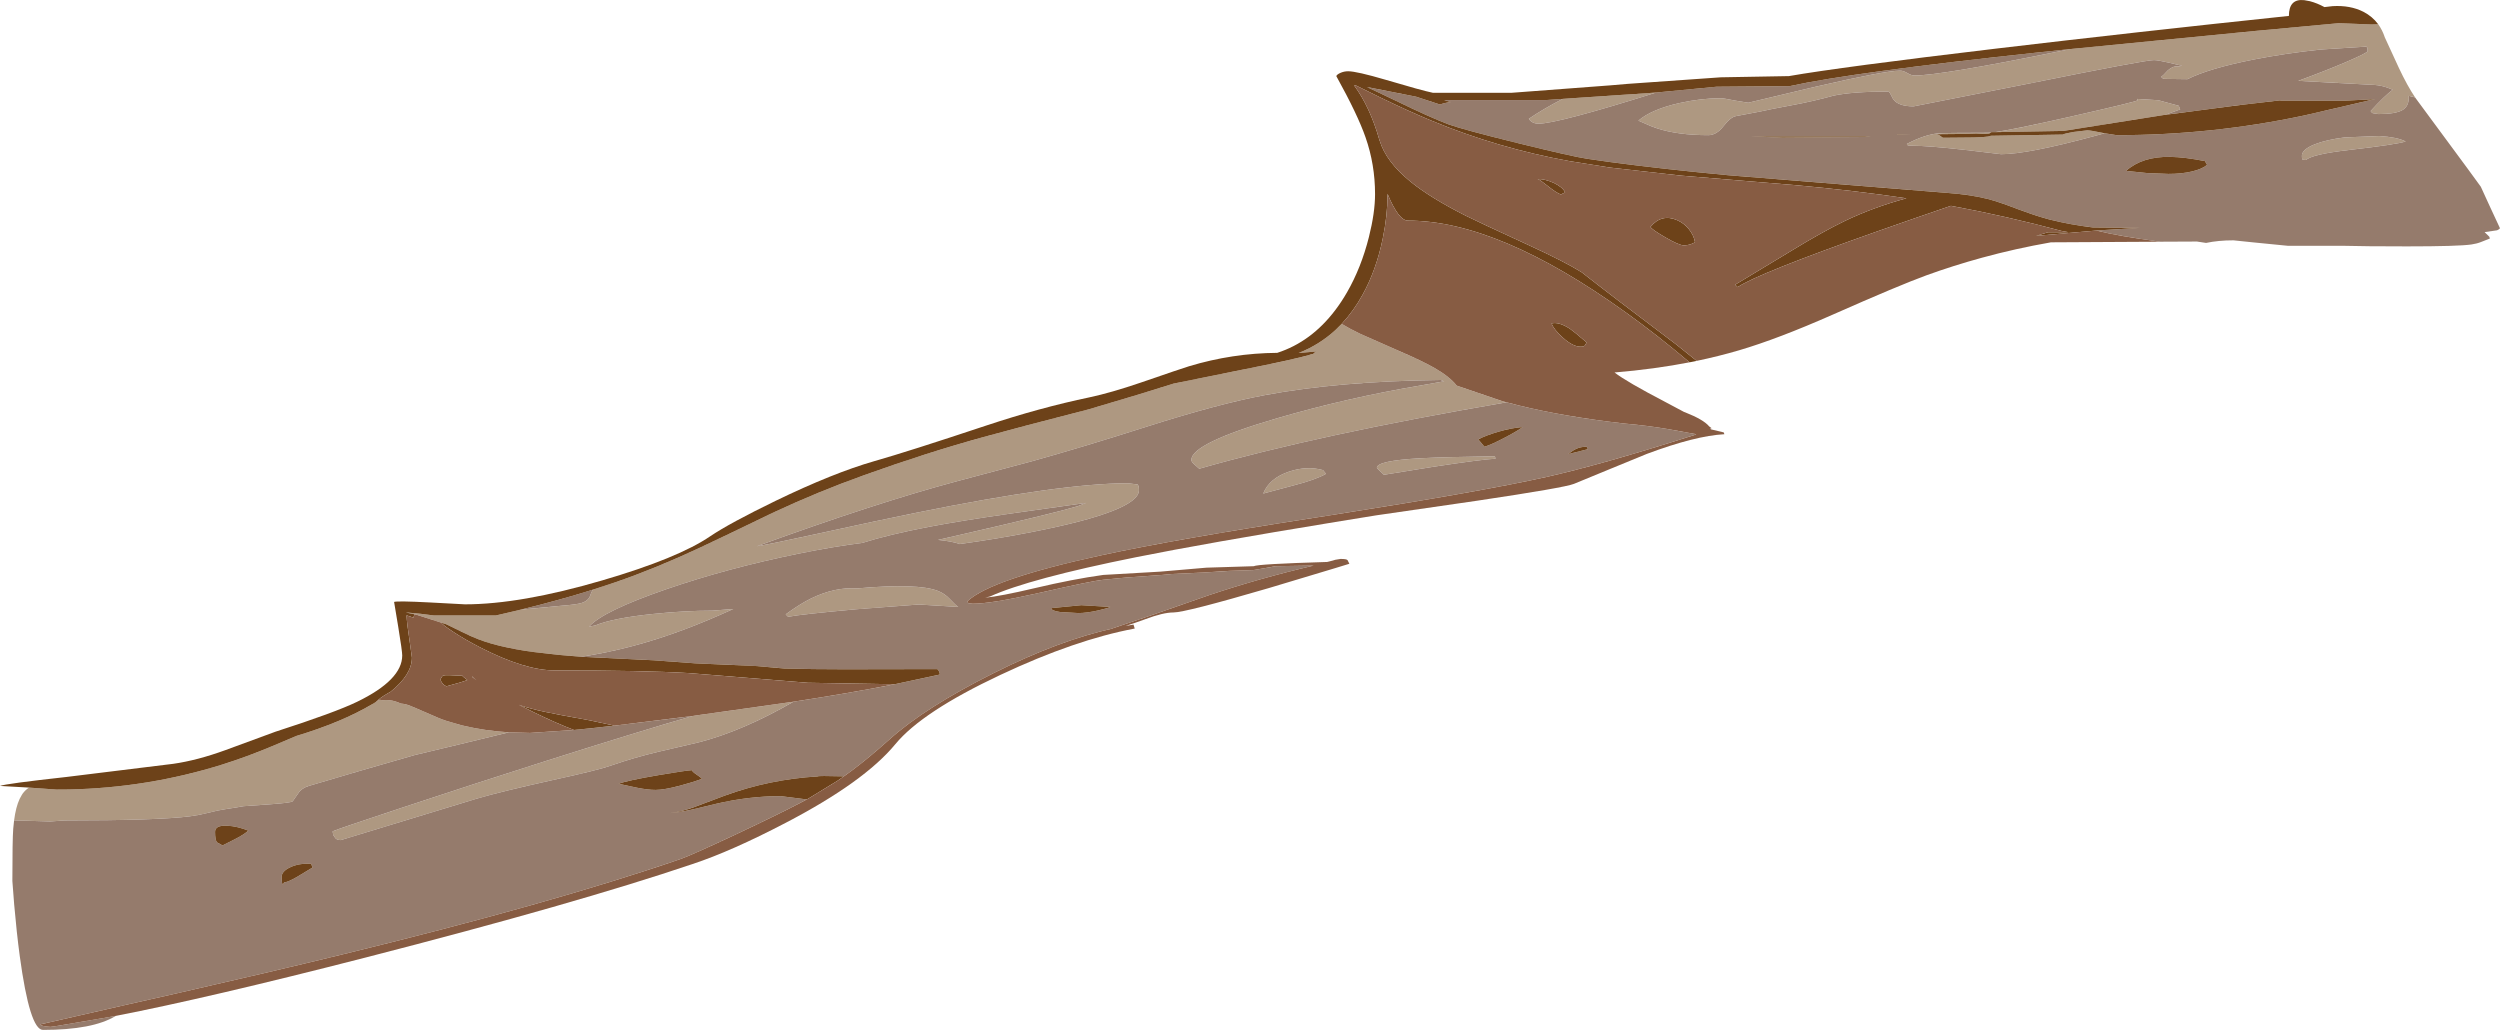<?xml version="1.0" encoding="UTF-8" standalone="no"?>
<svg xmlns:ffdec="https://www.free-decompiler.com/flash" xmlns:xlink="http://www.w3.org/1999/xlink" ffdec:objectType="frame" height="595.45px" width="1445.4px" xmlns="http://www.w3.org/2000/svg">
  <g transform="matrix(1.0, 0.0, 0.0, 1.0, 0.0, 0.0)">
    <use ffdec:characterId="880" height="595.45" transform="matrix(1.0, 0.0, 0.0, 1.0, 0.0, 0.0)" width="1445.4" xlink:href="#shape0"/>
  </g>
  <defs>
    <g id="shape0" transform="matrix(1.0, 0.0, 0.0, 1.0, 0.0, 0.0)">
      <path d="M1375.0 14.05 Q1377.4 17.35 1378.8 21.6 L1386.95 39.3 Q1391.8 49.6 1396.35 56.35 L1392.65 55.4 1392.65 56.5 Q1392.65 61.4 1389.15 63.55 1385.15 65.95 1375.15 65.95 L1371.85 65.45 Q1371.25 65.2 1370.6 64.2 1378.6 55.45 1383.35 51.9 L1384.1 52.2 1381.7 51.2 Q1377.25 49.4 1372.85 49.1 L1328.75 46.75 Q1343.65 41.3 1356.0 36.05 1368.85 30.55 1368.85 29.55 1368.85 27.5 1368.5 27.35 1368.15 27.15 1368.15 26.95 L1341.55 28.65 Q1321.1 30.85 1303.05 34.4 1277.05 39.55 1264.65 45.8 L1265.8 45.8 1251.6 45.6 Q1250.2 45.6 1249.5 44.35 1250.55 43.85 1253.35 40.7 1256.35 38.0 1259.3 38.4 L1261.55 38.05 1253.65 36.15 Q1247.5 34.75 1245.3 34.75 1240.1 34.75 1173.85 48.15 L1106.35 61.5 Q1097.45 61.5 1094.5 57.25 L1092.95 54.3 Q1092.3 52.95 1091.3 52.95 1071.3 52.95 1060.3 55.25 1047.9 58.65 1036.15 60.8 1023.2 63.2 1017.3 64.55 L1003.8 67.1 Q1000.65 67.55 996.4 73.0 992.4 78.15 987.7 78.15 970.1 78.15 958.05 74.2 954.5 73.05 950.9 71.35 L947.25 69.75 Q954.9 63.2 970.95 59.6 983.5 56.8 994.85 56.8 996.6 56.8 1002.85 58.1 L1010.8 59.4 1049.65 50.15 Q1089.95 40.85 1098.65 40.85 1100.4 40.85 1102.75 42.25 1105.1 43.65 1106.85 43.65 1121.9 43.65 1190.25 29.75 L1197.1 28.35 1197.2 28.35 1198.55 28.2 1305.3 17.75 1309.65 17.35 1312.65 17.1 1313.45 17.0 1315.4 16.85 1317.65 16.65 1318.4 16.55 1319.1 16.5 1320.65 16.35 1322.8 16.15 1325.25 15.9 1326.1 15.85 1332.25 15.25 1352.25 13.4 1370.95 14.15 1375.0 14.05 M8.15 474.3 Q9.15 466.6 11.35 461.9 L12.7 459.45 12.8 459.3 12.85 459.25 13.05 458.9 Q14.65 456.7 16.8 455.35 L18.0 455.45 32.7 456.5 39.7 456.45 Q85.5 455.5 128.6 442.0 142.9 437.5 157.25 431.45 L171.3 425.5 Q197.55 417.6 215.35 407.05 L217.15 406.0 217.4 405.8 219.4 404.55 221.2 404.85 Q224.95 404.4 228.65 405.55 230.45 406.15 231.85 406.8 L231.95 406.8 232.05 406.8 232.15 406.8 233.9 407.05 Q236.45 407.6 240.5 409.45 L254.0 415.3 257.4 416.55 258.5 416.9 266.75 419.3 267.2 419.4 268.05 419.6 Q280.2 422.5 294.2 423.4 L265.2 430.45 239.75 436.55 208.0 445.7 178.5 454.4 Q174.3 455.7 172.45 458.65 L169.2 463.3 Q168.15 464.15 155.7 465.05 L140.85 466.1 136.25 466.9 130.2 467.85 Q126.25 468.4 120.7 469.85 115.3 471.25 109.85 471.95 91.5 474.35 37.15 474.35 L29.05 474.95 8.15 474.3 M1330.85 90.05 Q1330.85 86.45 1338.25 83.45 1344.95 80.8 1355.55 79.45 L1375.55 78.65 Q1385.8 79.25 1390.9 81.8 1385.05 83.6 1358.65 86.65 1336.55 89.2 1333.3 92.5 L1331.4 92.35 Q1330.85 92.2 1330.85 90.05 M1216.8 77.05 L1210.55 78.75 Q1172.2 89.15 1156.9 89.15 L1136.35 86.7 Q1114.85 84.25 1105.3 84.25 1103.1 84.25 1102.6 83.75 L1102.5 83.2 Q1112.45 78.0 1120.2 77.15 1124.0 76.75 1149.2 76.75 L1150.95 76.65 1150.1 77.2 1147.1 77.45 1142.7 77.2 1134.35 77.45 1119.35 77.6 Q1120.9 77.85 1121.7 78.5 L1123.3 79.65 1134.35 79.55 Q1149.4 79.55 1150.95 78.5 L1192.6 77.8 Q1193.4 77.25 1198.8 76.3 L1206.8 75.35 Q1208.55 75.35 1215.3 76.75 L1216.8 77.05 M1153.45 76.4 Q1164.4 74.85 1196.45 67.6 1235.85 58.65 1235.85 58.0 L1235.75 57.2 1247.85 57.95 1259.65 61.15 1260.5 63.25 1251.95 66.35 1251.0 66.5 1192.95 75.7 1153.45 76.4 M957.55 53.5 Q900.35 71.5 889.5 71.5 885.75 71.5 883.9 68.7 892.05 63.1 903.45 57.2 L903.75 57.15 916.1 56.3 929.25 55.45 929.5 55.4 929.75 55.4 931.0 55.3 939.25 54.75 943.85 54.45 957.55 53.5 M775.7 187.25 Q780.1 189.95 786.2 192.9 L808.5 202.75 Q822.55 208.8 829.65 212.9 838.4 218.0 842.2 222.95 L868.45 231.9 868.65 231.95 868.9 232.0 869.1 232.1 870.85 232.55 871.05 232.6 Q762.7 251.15 693.35 271.0 L690.05 268.1 Q688.8 266.85 688.8 265.9 688.8 256.35 737.95 241.95 778.65 230.05 821.45 222.85 L834.95 220.45 833.0 219.7 832.65 219.7 Q774.05 220.4 731.2 228.45 704.55 233.45 663.05 246.65 626.15 258.45 596.55 266.7 L553.2 278.25 Q506.4 290.75 437.65 315.8 443.35 315.0 471.5 308.85 509.35 300.55 529.55 296.5 613.85 279.4 652.05 279.4 L657.8 280.1 658.15 280.85 Q658.5 281.35 658.5 283.4 658.5 295.45 596.8 307.55 576.6 311.55 554.1 314.65 L554.9 314.5 Q549.75 312.85 542.35 312.15 L554.55 309.35 Q609.9 296.65 623.0 292.7 L627.9 290.75 584.5 296.9 Q555.85 301.0 537.05 304.6 513.8 309.05 498.5 313.9 481.8 316.0 461.7 320.1 420.6 328.45 384.95 340.75 348.5 353.35 340.6 362.3 L344.15 361.6 Q354.4 357.35 377.75 354.95 395.95 353.05 411.85 353.05 L423.95 352.1 Q408.7 359.05 395.6 363.95 365.25 375.35 336.0 379.7 L335.9 379.7 323.25 378.65 322.85 378.6 308.75 377.0 303.45 376.25 Q292.9 374.55 284.75 372.3 280.3 371.05 276.6 369.6 272.5 368.05 267.3 365.45 L258.8 361.3 258.4 361.1 258.05 360.95 257.8 360.85 255.15 360.0 240.9 355.45 239.65 355.15 235.0 354.2 235.0 354.1 243.0 354.85 250.95 355.85 286.65 355.85 298.05 353.2 299.8 352.8 300.85 352.5 300.95 352.5 324.25 350.25 Q333.4 349.55 336.3 348.6 340.45 347.3 341.4 343.8 341.8 342.35 342.85 340.9 L355.9 336.6 Q379.2 328.55 403.9 317.0 418.15 310.35 446.5 296.6 472.95 284.25 499.25 274.85 535.5 261.8 568.55 252.7 588.2 247.25 629.3 236.7 L658.35 228.05 678.45 221.8 718.45 213.7 Q747.2 208.05 758.45 204.85 L756.6 204.7 759.1 204.75 Q759.6 204.0 761.05 203.2 L750.8 204.1 Q762.65 199.45 772.0 190.9 L775.7 187.25 M747.7 280.7 L730.35 285.35 Q733.85 276.55 745.2 272.7 755.6 269.2 764.9 271.8 L766.65 273.95 Q760.75 277.35 747.7 280.7 M796.05 270.45 Q796.05 266.35 821.25 264.95 835.35 264.2 864.3 263.8 L864.65 265.2 Q856.25 265.65 828.55 269.9 L800.1 274.5 796.8 271.35 796.05 270.45 M458.75 405.7 Q429.4 422.65 403.95 429.2 L380.8 434.6 Q366.15 438.1 353.15 442.65 345.85 445.25 319.5 451.0 290.15 457.5 275.6 461.75 L233.8 474.5 197.05 485.7 Q194.85 485.7 193.9 484.6 L192.65 482.75 192.3 480.65 Q195.7 479.15 232.7 466.9 274.0 453.2 315.85 439.9 368.1 423.3 400.45 413.95 L401.25 413.85 401.7 413.75 458.75 405.7 M454.25 355.2 Q462.55 349.15 468.75 346.1 482.65 339.3 495.55 340.2 530.8 337.05 542.4 341.7 546.2 343.2 549.1 346.3 552.6 350.0 554.0 350.9 L531.2 349.5 495.0 352.25 Q463.6 355.1 455.65 356.6 L454.25 355.2" fill="#ae9881" fill-rule="evenodd" stroke="none"/>
      <path d="M1396.35 56.35 L1396.65 56.8 1426.35 97.05 1434.3 107.95 1439.25 118.75 1445.4 132.0 Q1444.7 132.75 1443.7 133.15 L1436.5 134.2 1439.2 136.85 1439.55 137.9 1434.35 139.95 Q1431.95 140.9 1428.85 141.35 1421.15 142.45 1391.6 142.45 1366.95 142.45 1354.25 142.1 L1322.65 142.1 1302.9 140.15 1291.3 138.95 Q1282.55 138.95 1275.45 140.45 L1270.2 139.65 1248.95 139.75 Q1225.05 136.55 1212.05 133.3 L1212.4 133.25 1237.1 131.75 1209.95 131.5 Q1196.75 129.85 1186.2 127.2 L1186.15 127.2 1186.05 127.2 1183.05 126.4 1182.6 126.25 Q1176.2 124.5 1166.85 121.0 L1165.15 120.35 Q1155.2 116.55 1149.1 115.0 1139.2 112.5 1126.1 111.55 L999.05 101.3 Q960.9 97.7 931.0 93.7 L917.7 91.8 Q909.2 90.55 877.8 82.8 845.55 74.85 837.35 71.85 826.4 67.7 806.55 58.0 L790.3 50.3 818.7 55.9 824.35 57.75 832.6 60.45 Q835.0 59.45 838.8 59.0 L834.95 57.85 893.9 57.85 903.45 57.2 Q892.05 63.1 883.9 68.7 885.75 71.5 889.5 71.5 900.35 71.5 957.55 53.5 L992.4 50.15 1034.75 49.8 Q1070.95 41.8 1179.0 30.25 L1197.1 28.35 1190.25 29.75 Q1121.9 43.65 1106.85 43.65 1105.1 43.65 1102.75 42.25 1100.4 40.85 1098.65 40.85 1089.95 40.85 1049.65 50.15 L1010.8 59.4 1002.85 58.1 Q996.6 56.8 994.85 56.8 983.5 56.8 970.95 59.6 954.9 63.2 947.25 69.75 L950.9 71.35 Q954.5 73.05 958.05 74.2 970.1 78.15 987.7 78.15 992.4 78.15 996.4 73.0 1000.65 67.55 1003.8 67.1 L1017.3 64.55 Q1023.2 63.2 1036.15 60.8 1047.9 58.65 1060.3 55.25 1071.3 52.95 1091.3 52.95 1092.3 52.95 1092.95 54.3 L1094.5 57.25 Q1097.45 61.5 1106.35 61.5 L1173.85 48.15 Q1240.1 34.75 1245.3 34.75 1247.5 34.75 1253.65 36.15 L1261.55 38.05 1259.3 38.4 Q1256.35 38.0 1253.35 40.7 1250.55 43.85 1249.5 44.35 1250.2 45.6 1251.6 45.6 L1265.8 45.8 1264.65 45.8 Q1277.05 39.55 1303.05 34.4 1321.1 30.85 1341.55 28.65 L1368.15 26.95 Q1368.15 27.15 1368.5 27.35 1368.85 27.5 1368.85 29.55 1368.85 30.55 1356.0 36.05 1343.65 41.3 1328.75 46.75 L1372.85 49.1 Q1377.25 49.4 1381.7 51.2 L1384.1 52.2 1383.35 51.9 Q1378.6 55.45 1370.6 64.2 1371.25 65.2 1371.85 65.45 L1375.15 65.95 Q1385.15 65.95 1389.15 63.55 1392.65 61.4 1392.65 56.5 L1392.65 55.4 1396.35 56.35 M66.95 587.35 Q53.75 595.45 24.85 595.45 17.2 595.45 11.4 552.6 9.6 539.1 8.2 523.0 L7.15 509.35 Q7.15 485.65 7.65 479.1 L8.15 474.3 29.05 474.95 37.15 474.35 Q91.5 474.35 109.85 471.95 115.3 471.25 120.7 469.85 126.25 468.4 130.2 467.85 L136.25 466.9 140.85 466.1 155.7 465.05 Q168.15 464.15 169.2 463.3 L172.45 458.65 Q174.3 455.7 178.5 454.4 L208.0 445.7 239.75 436.55 265.2 430.45 294.2 423.4 306.4 423.75 331.9 422.05 333.7 421.85 335.0 421.75 344.95 420.7 345.25 420.65 355.25 419.55 400.45 413.95 Q368.1 423.3 315.85 439.9 274.0 453.2 232.7 466.9 195.7 479.15 192.3 480.65 L192.65 482.75 193.9 484.6 Q194.85 485.7 197.05 485.7 L233.8 474.5 275.6 461.75 Q290.15 457.5 319.5 451.0 345.85 445.25 353.15 442.65 366.15 438.1 380.8 434.6 L403.95 429.2 Q429.4 422.65 458.75 405.7 491.4 400.7 517.3 395.6 L543.35 390.0 Q543.35 388.25 541.95 386.85 L488.15 386.95 Q469.6 386.95 453.4 386.5 L437.65 385.1 401.8 383.5 393.75 382.9 378.0 381.75 336.0 379.7 Q365.25 375.35 395.6 363.95 408.7 359.05 423.95 352.1 L411.85 353.05 Q395.95 353.05 377.75 354.95 354.4 357.35 344.15 361.6 L340.6 362.3 Q348.5 353.35 384.95 340.75 420.6 328.45 461.7 320.1 481.8 316.0 498.5 313.9 513.8 309.05 537.05 304.6 555.85 301.0 584.5 296.9 L627.9 290.75 623.0 292.7 Q609.9 296.65 554.55 309.35 L542.35 312.15 Q549.75 312.85 554.9 314.5 L554.1 314.65 Q576.6 311.55 596.8 307.55 658.5 295.45 658.5 283.4 658.5 281.35 658.15 280.85 L657.8 280.1 652.05 279.4 Q613.85 279.4 529.55 296.5 509.35 300.55 471.5 308.85 443.35 315.0 437.65 315.8 506.4 290.75 553.2 278.25 L596.55 266.7 Q626.15 258.45 663.05 246.65 704.55 233.45 731.2 228.45 774.05 220.4 832.65 219.7 L833.0 219.7 834.95 220.45 821.45 222.85 Q778.65 230.05 737.95 241.95 688.8 256.35 688.8 265.9 688.8 266.85 690.05 268.1 L693.35 271.0 Q762.7 251.15 871.05 232.6 L871.8 232.8 Q896.85 239.55 931.0 243.9 L939.4 244.9 Q952.0 246.0 964.45 248.1 L980.7 251.05 980.0 251.4 Q952.45 260.15 931.0 266.25 909.85 272.2 894.6 275.65 856.8 284.1 772.0 297.45 L759.85 299.35 Q679.45 311.8 637.15 320.95 572.85 334.85 559.3 347.65 L559.85 348.75 562.45 349.05 Q573.15 349.05 601.05 342.75 631.6 335.8 637.85 335.2 L651.2 333.9 672.0 332.4 677.7 331.85 696.15 331.0 710.8 330.05 724.65 329.6 730.9 328.55 737.45 327.35 759.5 327.0 Q728.55 334.2 699.0 344.1 664.85 356.15 642.95 363.4 L643.4 363.35 Q612.15 370.25 574.4 389.2 534.9 408.95 514.15 427.6 501.9 438.55 492.0 445.9 L487.9 448.85 Q472.75 448.45 472.75 448.9 444.9 450.55 419.15 459.95 L401.6 466.55 Q393.7 469.35 387.45 470.1 393.15 469.6 399.95 468.1 L413.95 464.75 Q432.85 460.3 451.4 460.3 L464.85 462.0 466.45 462.2 463.05 464.0 Q450.9 470.4 425.55 482.35 399.55 494.55 393.2 496.75 318.3 522.5 196.75 552.1 156.2 562.0 101.15 574.55 L74.6 580.55 23.1 592.3 Q23.8 593.35 29.2 593.7 L33.1 593.15 66.15 587.5 66.95 587.35 M1330.85 90.05 Q1330.85 92.2 1331.4 92.35 L1333.3 92.5 Q1336.55 89.2 1358.65 86.65 1385.05 83.6 1390.9 81.8 1385.8 79.25 1375.55 78.65 L1355.55 79.45 Q1344.95 80.8 1338.25 83.45 1330.85 86.45 1330.85 90.05 M1216.8 77.05 L1223.75 78.15 Q1278.8 78.15 1332.25 66.75 L1335.1 66.1 1371.05 57.75 1373.3 57.3 1356.05 58.2 1319.15 58.2 1318.0 58.05 1295.2 60.7 1251.0 66.5 1251.95 66.35 1260.5 63.25 1259.65 61.15 1247.85 57.95 1235.75 57.2 1235.85 58.0 Q1235.85 58.65 1196.45 67.6 1164.4 74.85 1153.45 76.4 L1151.3 76.4 1150.95 76.65 1149.2 76.75 Q1124.0 76.75 1120.2 77.15 1112.45 78.0 1102.5 83.2 L1102.6 83.75 Q1103.1 84.25 1105.3 84.25 1114.85 84.25 1136.35 86.7 L1156.9 89.15 Q1172.2 89.15 1210.55 78.75 L1216.8 77.05 M1254.75 90.7 Q1238.6 90.4 1229.2 98.8 L1241.3 100.05 1253.7 100.55 Q1261.35 100.55 1267.25 99.15 1273.2 97.75 1276.1 95.3 1275.45 94.65 1275.2 93.85 L1275.05 93.2 Q1263.35 90.85 1254.75 90.7 M1081.6 78.85 L1012.05 78.85 1030.4 79.55 1078.35 79.2 1081.6 78.85 M1097.25 77.8 L1096.8 78.05 1099.3 77.95 1104.2 77.8 1097.25 77.8 M342.85 340.9 Q341.8 342.35 341.4 343.8 340.45 347.3 336.3 348.6 333.4 349.55 324.25 350.25 L300.95 352.5 Q323.5 347.0 342.85 340.9 M796.05 270.45 L796.8 271.35 800.1 274.5 828.55 269.9 Q856.25 265.65 864.65 265.2 L864.3 263.8 Q835.35 264.2 821.25 264.95 796.05 266.35 796.05 270.45 M747.7 280.7 Q760.75 277.35 766.65 273.95 L764.9 271.8 Q755.6 269.2 745.2 272.7 733.85 276.55 730.35 285.35 L747.7 280.7 M854.65 254.0 L858.25 258.3 Q862.45 257.05 870.6 252.7 878.15 248.7 880.3 246.9 873.85 247.4 866.15 249.65 859.45 251.6 854.65 254.0 M906.7 262.55 L918.1 259.7 917.35 258.3 Q914.45 258.3 912.3 259.1 909.7 260.05 906.7 262.55 M454.25 355.2 L455.65 356.6 Q463.6 355.1 495.0 352.25 L531.2 349.5 554.0 350.9 Q552.6 350.0 549.1 346.3 546.2 343.2 542.4 341.7 530.8 337.05 495.55 340.2 482.65 339.3 468.75 346.1 462.55 349.15 454.25 355.2 M625.15 349.9 L607.8 351.6 Q607.8 353.1 612.95 353.85 L623.45 354.45 Q628.15 354.45 634.85 352.95 640.3 351.7 642.0 350.9 L625.15 349.9 M131.3 477.4 Q124.35 477.05 124.35 480.95 124.35 485.65 125.45 487.0 L128.65 488.8 Q128.8 488.7 135.6 485.3 140.6 482.8 143.6 480.25 137.1 477.65 131.3 477.4 M164.25 510.15 Q166.25 510.15 171.8 506.95 L180.65 501.6 179.95 499.45 Q172.85 498.95 167.65 501.5 162.85 503.8 162.85 506.95 162.85 511.4 163.55 511.2 163.9 511.15 164.25 510.15 M368.4 455.45 Q374.6 456.7 379.05 456.7 383.85 456.7 392.95 454.3 400.2 452.4 405.8 450.3 405.5 449.7 402.7 447.8 400.1 446.1 400.1 445.3 397.55 445.3 380.75 448.15 362.35 451.3 357.7 453.15 L368.4 455.45" fill="#957b6c" fill-rule="evenodd" stroke="none"/>
      <path d="M980.95 208.65 L979.8 208.9 977.5 209.35 976.8 209.45 Q958.45 193.9 939.85 180.55 866.05 127.55 814.05 127.55 808.6 127.55 802.2 112.05 L802.2 112.8 Q802.2 124.6 799.45 137.9 795.7 156.15 787.8 170.4 782.5 180.0 775.7 187.25 L772.0 190.9 Q762.65 199.45 750.8 204.1 L761.05 203.2 Q759.6 204.0 759.1 204.75 L756.6 204.7 758.45 204.85 Q747.2 208.05 718.45 213.7 L678.45 221.8 658.35 228.05 629.3 236.7 Q588.2 247.25 568.55 252.7 535.5 261.8 499.25 274.85 472.95 284.25 446.5 296.6 418.15 310.35 403.9 317.0 379.2 328.55 355.9 336.6 L342.85 340.9 Q323.5 347.0 300.95 352.5 L300.85 352.5 299.8 352.8 298.05 353.2 286.65 355.85 250.95 355.85 243.0 354.85 235.0 354.1 235.0 354.2 239.65 355.15 239.05 356.9 239.25 357.2 Q237.15 356.4 235.05 355.75 235.25 360.55 236.6 369.05 L238.15 380.2 Q238.15 390.05 225.75 400.0 L224.3 400.8 Q219.65 403.45 217.15 406.0 L215.35 407.05 Q197.55 417.6 171.3 425.5 L157.25 431.45 Q142.9 437.5 128.6 442.0 85.5 455.5 39.7 456.45 L32.7 456.5 18.0 455.45 16.8 455.35 0.0 454.4 Q3.2 453.1 38.5 449.2 L100.25 441.6 Q114.1 439.6 130.3 433.7 L159.25 423.05 Q193.65 411.95 206.45 405.75 232.55 393.1 232.55 378.95 232.55 376.5 230.25 362.45 L227.85 348.0 Q229.85 347.35 248.25 348.3 L268.8 349.4 Q301.0 349.4 348.25 335.55 392.1 322.7 410.7 310.0 421.9 302.45 448.45 289.55 481.7 273.45 505.55 266.6 524.95 261.1 570.15 246.05 601.3 235.7 630.0 229.7 642.4 227.05 659.4 221.25 683.45 212.95 687.45 211.75 712.45 204.2 738.45 204.0 758.1 197.65 772.0 179.3 775.6 174.55 778.8 169.0 787.0 154.75 791.45 137.05 795.0 122.9 795.0 112.25 795.0 95.1 789.5 79.4 784.95 66.3 772.6 44.0 772.9 43.1 774.85 42.2 777.0 41.2 779.45 41.2 784.35 41.2 801.2 46.15 822.1 52.35 828.45 53.65 L873.95 53.65 931.0 49.35 940.95 48.5 994.85 44.7 1034.25 44.0 Q1064.0 38.8 1154.05 28.1 1234.9 18.5 1323.35 9.2 1323.35 -0.9 1332.25 0.1 L1335.5 0.7 Q1339.7 1.8 1343.9 4.1 L1348.65 3.55 Q1358.8 2.95 1366.4 6.8 1371.65 9.5 1375.0 14.05 L1370.95 14.15 1352.25 13.4 1332.25 15.25 1326.1 15.85 1325.25 15.9 1322.8 16.15 1320.65 16.35 1319.1 16.5 1318.4 16.55 1317.65 16.65 1315.4 16.85 1313.45 17.0 1312.65 17.1 1309.65 17.35 1305.3 17.75 1198.55 28.2 1197.2 28.35 1197.1 28.35 1179.0 30.25 Q1070.95 41.8 1034.75 49.8 L992.4 50.15 957.55 53.5 943.85 54.45 939.25 54.75 931.0 55.3 929.75 55.4 929.5 55.4 929.25 55.45 916.1 56.3 903.75 57.15 903.45 57.2 893.9 57.85 834.95 57.85 838.8 59.0 Q835.0 59.45 832.6 60.45 L824.35 57.75 818.7 55.9 790.3 50.3 806.55 58.0 Q826.4 67.7 837.35 71.85 845.55 74.85 877.8 82.8 909.2 90.55 917.7 91.8 L931.0 93.7 Q960.9 97.7 999.05 101.3 L1126.1 111.55 Q1139.2 112.5 1149.1 115.0 1155.2 116.55 1165.15 120.35 L1166.85 121.0 Q1176.2 124.5 1182.6 126.25 L1183.05 126.4 1186.05 127.2 1186.15 127.2 1186.2 127.2 Q1196.75 129.85 1209.95 131.5 L1237.1 131.75 1212.4 133.25 1212.05 133.3 1177.25 136.35 1184.05 134.3 1196.1 134.25 1192.25 133.6 Q1160.0 124.95 1127.95 119.0 1107.45 126.0 1086.0 133.55 1016.35 158.1 1004.65 166.0 L1003.2 164.6 1035.75 144.95 Q1054.1 133.75 1066.8 127.65 1083.2 119.8 1102.2 114.65 1072.85 110.2 1037.0 106.95 L972.05 101.55 931.0 96.9 907.7 93.2 Q866.1 85.75 827.35 69.65 814.5 64.35 798.75 56.7 L783.7 49.3 782.95 49.45 Q792.1 61.95 797.45 80.7 L797.6 81.25 797.65 81.25 Q801.35 93.55 815.65 105.15 827.1 114.45 847.4 124.7 854.35 128.2 883.45 141.55 904.75 151.3 914.5 157.45 930.55 170.1 968.85 198.95 L980.95 208.65 M1251.0 66.5 L1295.2 60.7 1318.0 58.05 1319.15 58.2 1356.05 58.2 1373.3 57.3 1371.05 57.75 1335.1 66.1 1332.25 66.75 Q1278.8 78.15 1223.75 78.15 L1216.8 77.05 1215.3 76.75 Q1208.55 75.35 1206.8 75.35 L1198.8 76.3 Q1193.4 77.25 1192.6 77.8 L1150.95 78.5 Q1149.4 79.55 1134.35 79.55 L1123.3 79.65 1121.7 78.5 Q1120.9 77.85 1119.35 77.6 L1134.35 77.45 1142.7 77.2 1147.1 77.45 1150.1 77.2 1150.95 76.65 1151.3 76.4 1153.45 76.4 1192.95 75.7 1251.0 66.5 M1254.75 90.7 Q1263.35 90.85 1275.05 93.2 L1275.2 93.85 Q1275.45 94.65 1276.1 95.3 1273.2 97.75 1267.25 99.15 1261.35 100.55 1253.7 100.55 L1241.3 100.05 1229.2 98.8 Q1238.6 90.4 1254.75 90.7 M1097.25 77.8 L1104.2 77.8 1099.3 77.95 1096.8 78.05 1097.25 77.8 M1081.6 78.85 L1078.35 79.2 1030.4 79.55 1012.05 78.85 1081.6 78.85 M977.8 141.1 Q975.7 141.85 973.5 141.85 970.75 141.85 962.6 137.1 954.7 132.5 954.25 131.15 960.7 123.35 969.8 127.35 973.65 129.05 976.45 132.5 979.3 136.0 980.0 140.1 L977.8 141.1 M487.9 448.85 L486.6 449.75 484.15 451.45 467.2 461.8 466.45 462.2 464.85 462.0 451.4 460.3 Q432.85 460.3 413.95 464.75 L399.95 468.1 Q393.15 469.6 387.45 470.1 393.7 469.35 401.6 466.55 L419.15 459.95 Q444.9 450.55 472.75 448.9 472.75 448.45 487.9 448.85 M904.9 111.2 L902.45 112.45 Q899.8 111.5 894.75 107.45 890.0 103.65 889.0 103.5 893.4 103.5 898.2 105.7 903.3 108.05 904.9 111.2 M907.9 190.25 Q909.9 191.6 917.35 198.0 L916.4 199.6 Q915.95 200.45 913.85 200.45 909.35 200.45 903.5 195.15 898.35 190.5 897.05 187.0 901.4 185.9 907.9 190.25 M255.15 360.0 L257.8 360.85 258.05 360.95 258.4 361.1 258.8 361.3 267.3 365.45 Q272.5 368.05 276.6 369.6 280.3 371.05 284.75 372.3 292.9 374.55 303.45 376.25 L308.75 377.0 322.85 378.6 323.25 378.65 335.9 379.7 336.0 379.7 378.0 381.75 393.75 382.9 401.8 383.5 437.65 385.1 453.4 386.5 Q469.6 386.95 488.15 386.95 L541.95 386.85 Q543.35 388.25 543.35 390.0 L517.3 395.6 467.05 394.75 398.15 389.15 Q372.25 387.6 320.65 387.6 303.65 387.6 278.0 374.5 268.95 369.9 261.65 365.05 255.65 361.05 255.15 360.0 M906.7 262.55 Q909.7 260.05 912.3 259.1 914.45 258.3 917.35 258.3 L918.1 259.7 906.7 262.55 M854.65 254.0 Q859.45 251.6 866.15 249.65 873.85 247.4 880.3 246.9 878.15 248.7 870.6 252.7 862.45 257.05 858.25 258.3 L854.65 254.0 M355.25 419.55 L345.25 420.65 344.95 420.7 335.0 421.75 333.7 421.85 331.9 422.05 Q321.8 418.25 308.7 411.85 L300.0 407.5 Q306.5 409.75 314.75 411.5 322.7 413.2 341.1 416.5 L355.25 419.55 M625.15 349.9 L642.0 350.9 Q640.3 351.7 634.85 352.95 628.15 354.45 623.45 354.45 L612.95 353.85 Q607.8 353.1 607.8 351.6 L625.15 349.9 M256.35 390.55 Q257.75 390.1 267.4 390.7 267.4 391.1 268.65 391.95 L270.2 393.15 Q268.3 393.9 265.8 394.65 L258.1 396.8 Q255.6 395.8 254.6 392.8 L255.45 391.4 Q255.7 390.75 256.35 390.55 M273.0 391.4 L273.0 391.05 275.45 393.3 273.0 391.4 M164.25 510.15 Q163.9 511.15 163.55 511.2 162.85 511.4 162.85 506.95 162.85 503.8 167.65 501.5 172.85 498.95 179.95 499.45 L180.65 501.6 171.8 506.95 Q166.25 510.15 164.25 510.15 M131.3 477.4 Q137.1 477.65 143.6 480.25 140.6 482.8 135.6 485.3 128.8 488.7 128.65 488.8 L125.45 487.0 Q124.35 485.65 124.35 480.95 124.35 477.05 131.3 477.4 M368.4 455.45 L357.7 453.15 Q362.35 451.3 380.75 448.15 397.55 445.3 400.1 445.3 400.1 446.1 402.7 447.8 405.5 449.7 405.8 450.3 400.2 452.4 392.95 454.3 383.85 456.7 379.05 456.7 374.6 456.7 368.4 455.45" fill="#6d4219" fill-rule="evenodd" stroke="none"/>
      <path d="M1248.95 139.75 L1185.8 140.1 Q1165.25 143.7 1145.9 149.0 1129.45 153.5 1113.85 159.15 1098.3 164.8 1059.75 181.85 1027.95 195.9 1005.55 202.5 993.65 206.0 980.95 208.65 L968.85 198.95 Q930.55 170.1 914.5 157.45 904.75 151.3 883.45 141.55 854.35 128.2 847.4 124.7 827.1 114.45 815.65 105.15 801.35 93.55 797.65 81.25 L797.6 81.25 797.45 80.7 Q792.1 61.95 782.95 49.45 L783.7 49.3 798.75 56.7 Q814.5 64.35 827.35 69.65 866.1 85.75 907.7 93.2 L931.0 96.9 972.05 101.55 1037.0 106.95 Q1072.85 110.2 1102.2 114.65 1083.2 119.8 1066.8 127.65 1054.1 133.75 1035.75 144.95 L1003.2 164.6 1004.65 166.0 Q1016.35 158.1 1086.0 133.55 1107.45 126.0 1127.95 119.0 1160.0 124.95 1192.25 133.6 L1196.1 134.25 1184.05 134.3 1177.25 136.35 1212.05 133.3 Q1225.05 136.55 1248.95 139.75 M977.5 209.35 Q956.55 213.45 933.45 215.35 940.35 220.7 962.8 232.4 L973.6 238.15 974.3 238.4 Q984.95 242.6 988.2 246.55 L989.8 247.7 988.7 247.4 988.85 247.45 989.1 247.9 989.05 248.2 996.6 250.0 996.95 251.05 Q980.2 251.95 952.2 262.4 L931.0 271.1 910.0 279.75 Q904.55 281.95 854.3 289.45 L795.7 297.95 772.0 301.8 Q696.95 314.1 657.1 322.1 595.1 334.55 572.4 344.85 L569.6 345.55 Q578.3 344.75 598.2 340.05 620.4 334.8 637.85 332.4 L670.8 330.5 697.55 328.2 725.0 327.35 Q726.85 326.1 767.35 324.9 L770.7 324.05 772.0 323.65 775.05 323.15 Q778.55 323.15 779.1 323.85 L780.15 325.95 772.0 328.45 733.25 340.1 Q685.35 354.1 678.45 354.1 672.5 354.1 662.15 358.0 655.2 360.55 650.75 361.9 L655.35 361.1 656.05 363.4 Q621.65 369.85 578.4 390.2 533.1 411.5 517.65 430.25 499.6 452.1 454.3 475.7 422.8 492.15 400.4 499.55 333.35 522.25 211.4 553.6 120.65 576.9 66.95 587.35 L66.15 587.5 33.1 593.15 29.2 593.7 Q23.8 593.35 23.1 592.3 L74.6 580.55 101.15 574.55 Q156.2 562.0 196.75 552.1 318.3 522.5 393.2 496.75 399.55 494.55 425.55 482.35 450.9 470.4 463.05 464.0 L466.45 462.2 467.2 461.8 484.15 451.45 486.6 449.75 487.9 448.85 492.0 445.9 Q501.9 438.55 514.15 427.6 534.9 408.95 574.4 389.2 612.15 370.25 643.4 363.35 L642.95 363.4 Q664.85 356.15 699.0 344.1 728.55 334.2 759.5 327.0 L737.45 327.35 730.9 328.55 724.65 329.6 710.8 330.05 696.15 331.0 677.7 331.85 672.0 332.4 651.2 333.9 637.85 335.2 Q631.6 335.8 601.05 342.75 573.15 349.05 562.45 349.05 L559.85 348.75 559.3 347.65 Q572.85 334.85 637.15 320.95 679.45 311.8 759.85 299.35 L772.0 297.45 Q856.8 284.1 894.6 275.65 909.85 272.2 931.0 266.25 952.45 260.15 980.0 251.4 L980.7 251.05 964.45 248.1 Q952.0 246.0 939.4 244.9 L931.0 243.9 Q896.85 239.55 871.8 232.8 L871.05 232.6 870.85 232.55 869.1 232.1 868.9 232.0 868.65 231.95 868.45 231.9 842.2 222.95 Q838.4 218.0 829.65 212.9 822.55 208.8 808.5 202.75 L786.2 192.9 Q780.1 189.95 775.7 187.25 782.5 180.0 787.8 170.4 795.7 156.15 799.45 137.9 802.2 124.6 802.2 112.8 L802.2 112.05 Q808.6 127.55 814.05 127.55 866.05 127.55 939.85 180.55 958.45 193.9 976.8 209.45 L977.5 209.35 M977.8 141.1 L980.0 140.1 Q979.3 136.0 976.45 132.5 973.65 129.05 969.8 127.35 960.7 123.35 954.25 131.15 954.7 132.5 962.6 137.1 970.75 141.85 973.5 141.85 975.7 141.85 977.8 141.1 M907.9 190.25 Q901.4 185.9 897.05 187.0 898.35 190.5 903.5 195.15 909.35 200.45 913.85 200.45 915.95 200.45 916.4 199.6 L917.35 198.0 Q909.9 191.6 907.9 190.25 M904.9 111.2 Q903.3 108.05 898.2 105.7 893.4 103.5 889.0 103.5 890.0 103.65 894.75 107.45 899.8 111.5 902.45 112.45 L904.9 111.2 M239.65 355.15 L240.9 355.45 255.15 360.0 Q255.65 361.05 261.65 365.05 268.95 369.9 278.0 374.5 303.65 387.6 320.65 387.6 372.25 387.6 398.15 389.15 L467.05 394.75 517.3 395.6 Q491.4 400.7 458.75 405.7 L401.7 413.75 401.25 413.85 400.45 413.95 355.25 419.55 341.1 416.5 Q322.7 413.2 314.75 411.5 306.5 409.75 300.0 407.5 L308.7 411.85 Q321.8 418.25 331.9 422.05 L306.4 423.75 294.2 423.4 Q280.2 422.5 268.05 419.6 L267.2 419.4 266.75 419.3 258.5 416.9 257.4 416.55 254.0 415.3 240.5 409.45 Q236.45 407.6 233.9 407.05 L232.15 406.8 232.05 406.8 231.95 406.8 231.85 406.8 Q230.45 406.15 228.65 405.55 224.95 404.4 221.2 404.85 L219.4 404.55 217.4 405.8 217.15 406.0 Q219.65 403.45 224.3 400.8 L225.75 400.0 Q238.15 390.05 238.15 380.2 L236.6 369.05 Q235.25 360.55 235.05 355.75 237.15 356.4 239.25 357.2 L239.05 356.9 239.65 355.15 M273.0 391.4 L275.45 393.3 273.0 391.05 273.0 391.4 M256.35 390.55 Q255.7 390.75 255.45 391.4 L254.6 392.8 Q255.6 395.8 258.1 396.8 L265.8 394.65 Q268.3 393.9 270.2 393.15 L268.65 391.95 Q267.4 391.1 267.4 390.7 257.75 390.1 256.35 390.55" fill="#875c43" fill-rule="evenodd" stroke="none"/>
    </g>
  </defs>
</svg>
